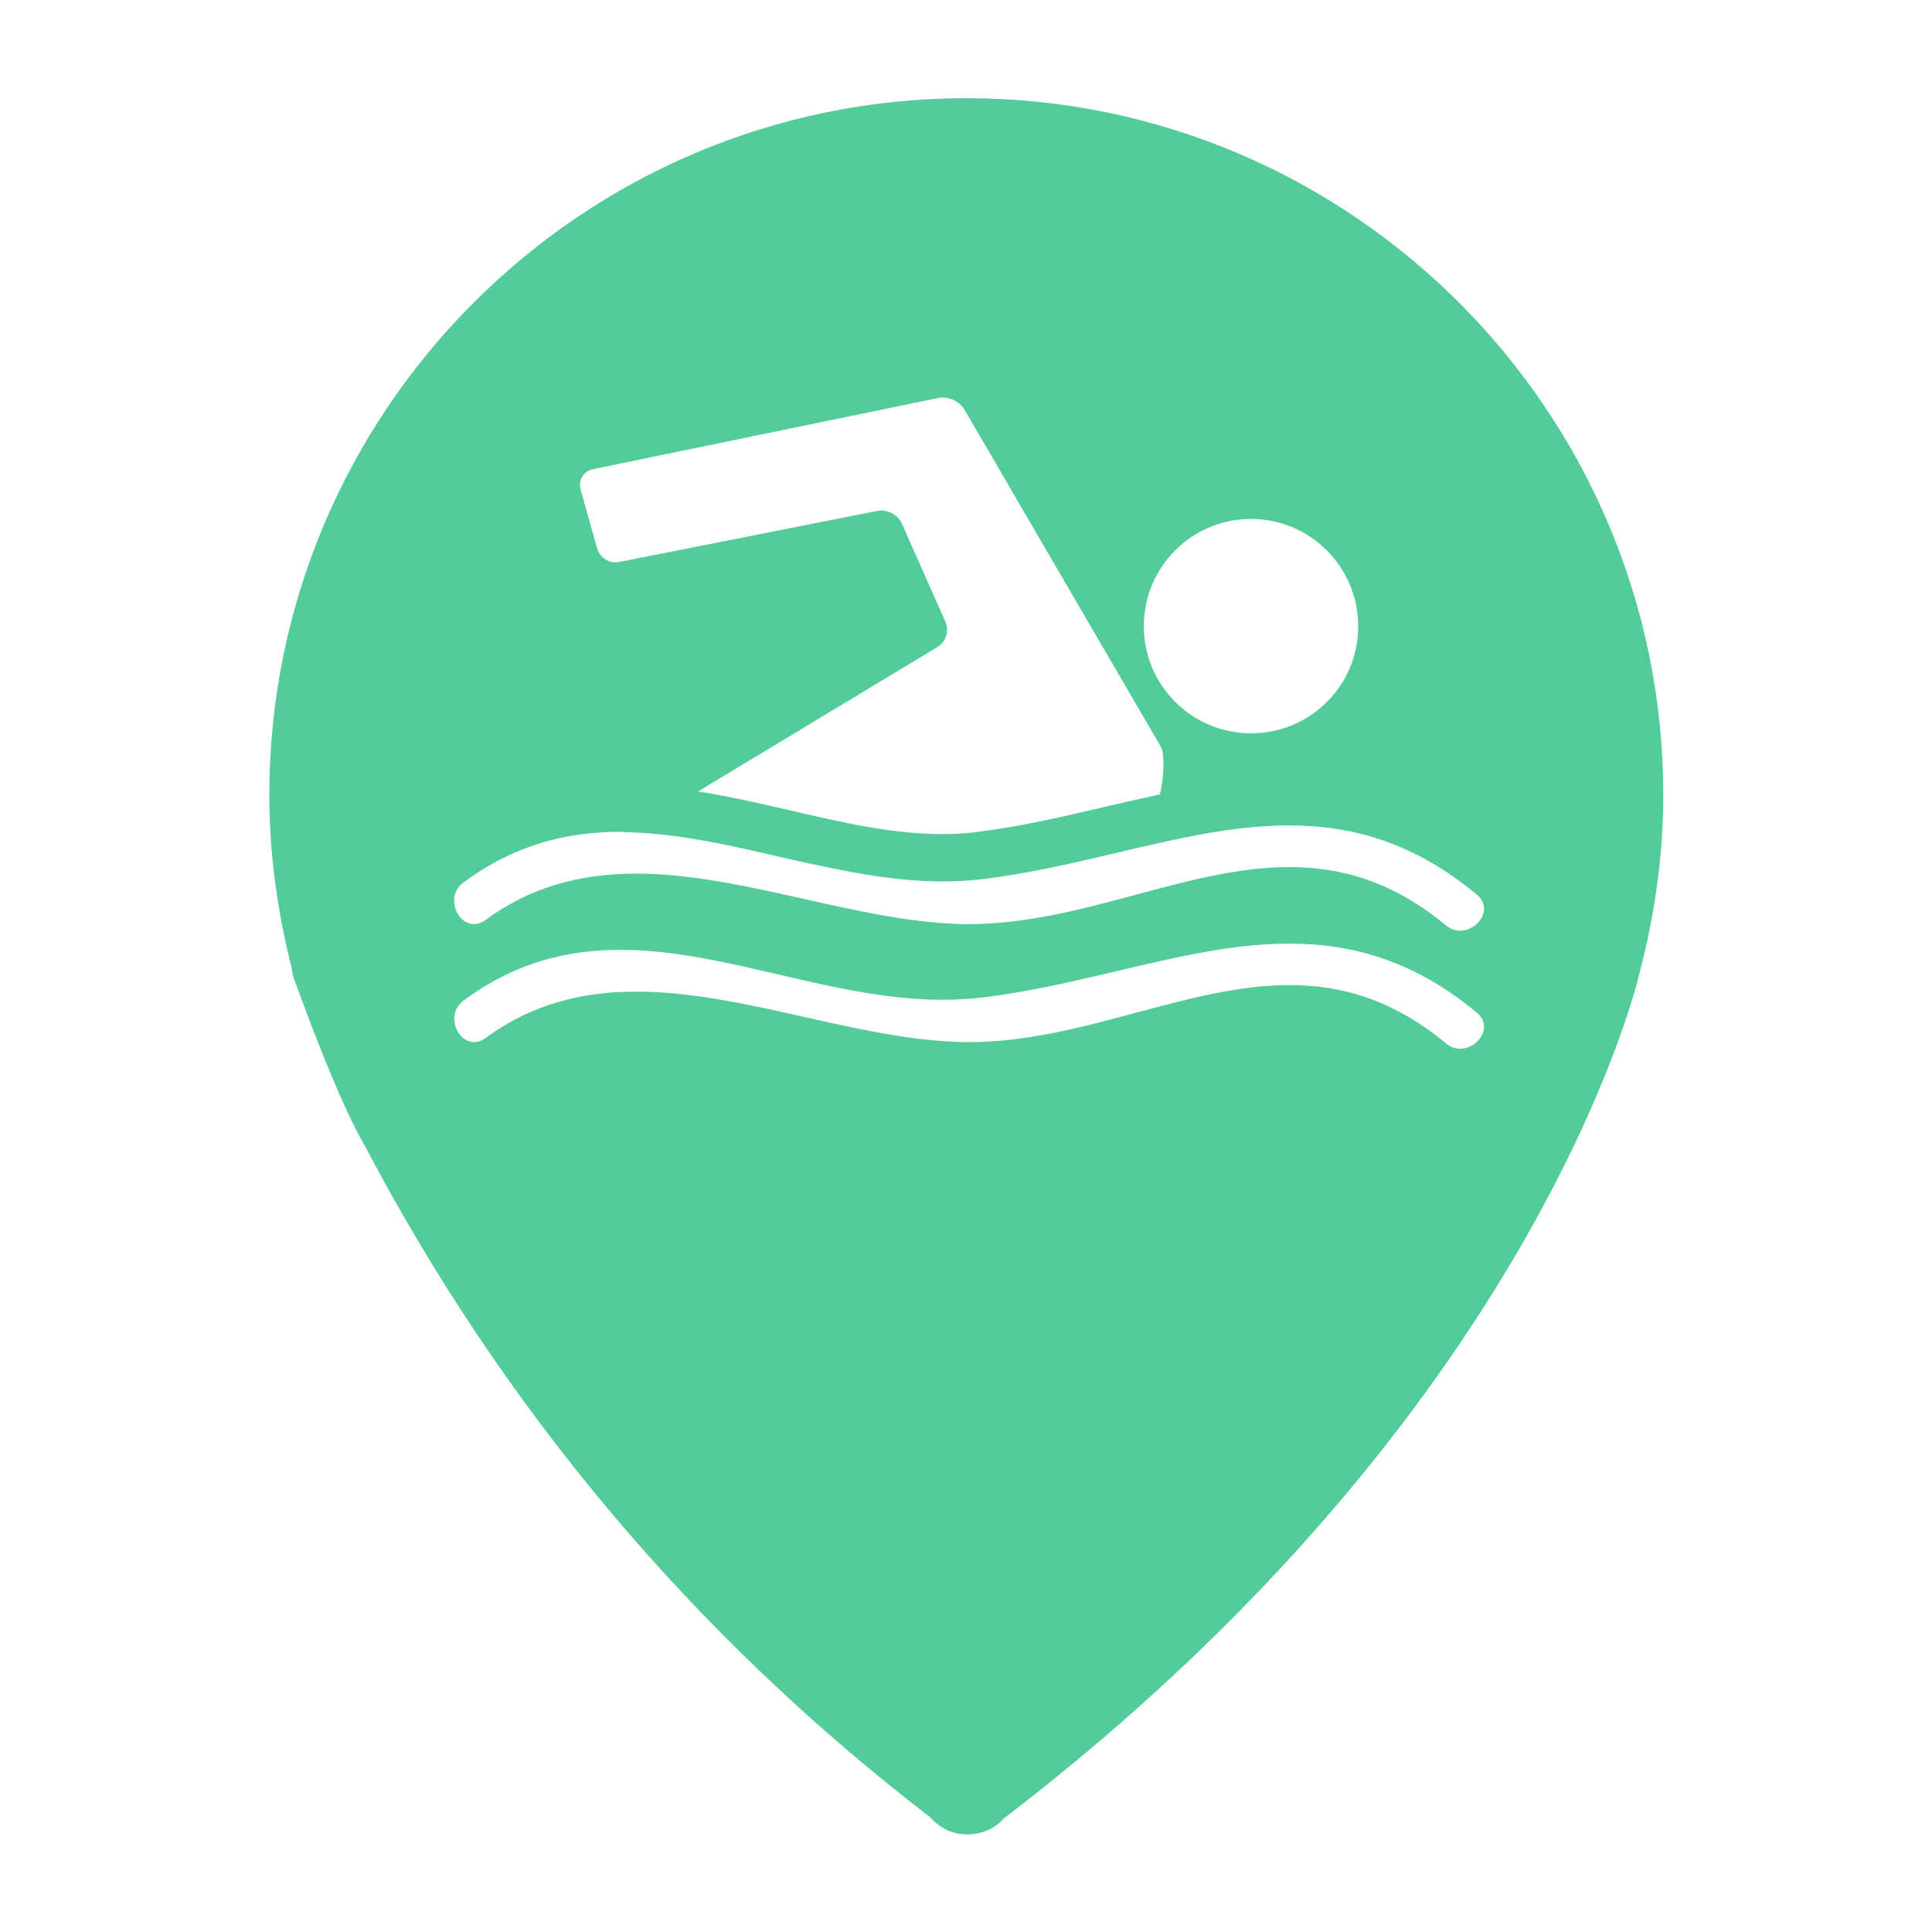 <svg id="SvgjsSvg1001" width="288" height="288" xmlns="http://www.w3.org/2000/svg" version="1.1" xmlns:xlink="http://www.w3.org/1999/xlink" xmlns:svgjs="http://svgjs.com/svgjs"><defs id="SvgjsDefs1002"></defs><g id="SvgjsG1008" transform="matrix(0.917,0,0,0.917,11.995,11.995)"><svg xmlns="http://www.w3.org/2000/svg" enable-background="new 0 0 1000 1000" viewBox="0 0 1000 1000" width="288" height="288"><path d="M500,10c-216.9,0-393.4,176.5-393.4,393.4c0,32.2,4.3,65,12.7,97.8c0.2,2.2,0.7,4.4,1.5,6.6c2.5,6.9,24.6,68.1,39.9,93.9c78.3,148.8,185.6,276.2,319,378.7c2.4,2.8,5.5,5.2,8.9,6.9c3.2,1.6,6.7,2.5,10.2,2.6c0.7,0.1,1.3,0.1,2,0.1c4.2,0,8.6-1,12.5-2.9c3-1.5,5.7-3.6,7.9-6.1C819.8,752.4,878,512.8,880.1,503.4c8.8-33.6,13.3-67.2,13.3-100C893.5,186.5,717,10,500,10z M289.3,219.4l195-40.2c5.3-1.1,11.8,1.8,14.6,6.5L610,376.4c2,3.5,1.6,18.2-0.8,26.6c-10.1,2.2-20.3,4.5-30.2,6.8c-24.1,5.7-48.9,11.5-73.9,14.5c-5.9,0.7-12.2,1.1-18.6,1.1c-28.2,0-56.7-6.6-86.8-13.6c-16.7-3.9-33.8-7.7-51.1-10.5l135.3-81.6c4.6-2.8,6.6-9.1,4.4-14l-24.7-55.7c-2.2-4.9-8.3-8.1-13.6-7.1L304,271.8c-5.3,1.1-10.8-2.3-12.3-7.5l-9.4-33.4C280.8,225.6,284,220.5,289.3,219.4z M486.5,452.1c7.2,0,14.5-0.4,21.8-1.2c61.9-7.3,118.7-30.5,174-30.4c35.5,0,70.5,9.6,105.8,39c9.6,8,0.8,20.4-9.3,20.4c-2.7,0-5.5-0.9-8.1-3c-29.7-24.7-58.9-32.9-88.4-32.9c-58.3,0-117.2,32.2-180.9,32.2c-2.1,0-4.2,0-6.3-0.1c-58.6-2-122.1-28.4-181.5-28.4c-29.7,0-58.4,6.6-85,26.2c-2.2,1.6-4.4,2.3-6.5,2.3c-9.8,0-16.3-15.9-5.9-23.5c29.1-21.5,58.6-28.6,88.4-28.6c1.9,0,3.9,0.3,5.8,0.3c29,0.9,58.4,7.8,88,14.7C427.6,445.6,456.9,452.1,486.5,452.1z M770.7,543.5c-29.7-24.7-58.9-32.9-88.3-32.9c-58.3,0-117.2,32.2-180.9,32.2c-2.1,0-4.2,0-6.3-0.1c-58.6-2-122.1-28.4-181.5-28.4c-29.7,0-58.4,6.6-85,26.2c-2.2,1.6-4.4,2.3-6.5,2.3c-9.8,0-16.3-15.9-5.9-23.5c29.1-21.5,58.6-28.6,88.4-28.6c59.3,0,120,28.2,181.8,28.2c7.2,0,14.5-0.4,21.8-1.2c61.9-7.3,118.7-30.5,174-30.5c35.5,0,70.5,9.6,105.8,38.9c9.6,8,0.8,20.4-9.3,20.4C776,546.6,773.2,545.6,770.7,543.5z M660.7,368.5c-33.4,0-60.5-27.1-60.5-60.5c0-33.4,27.1-60.5,60.5-60.5c33.4,0,60.5,27.1,60.5,60.5C721.3,341.5,694.2,368.5,660.7,368.5z" fill="#52cc99" class="color000 svgShape"></path></svg></g></svg>